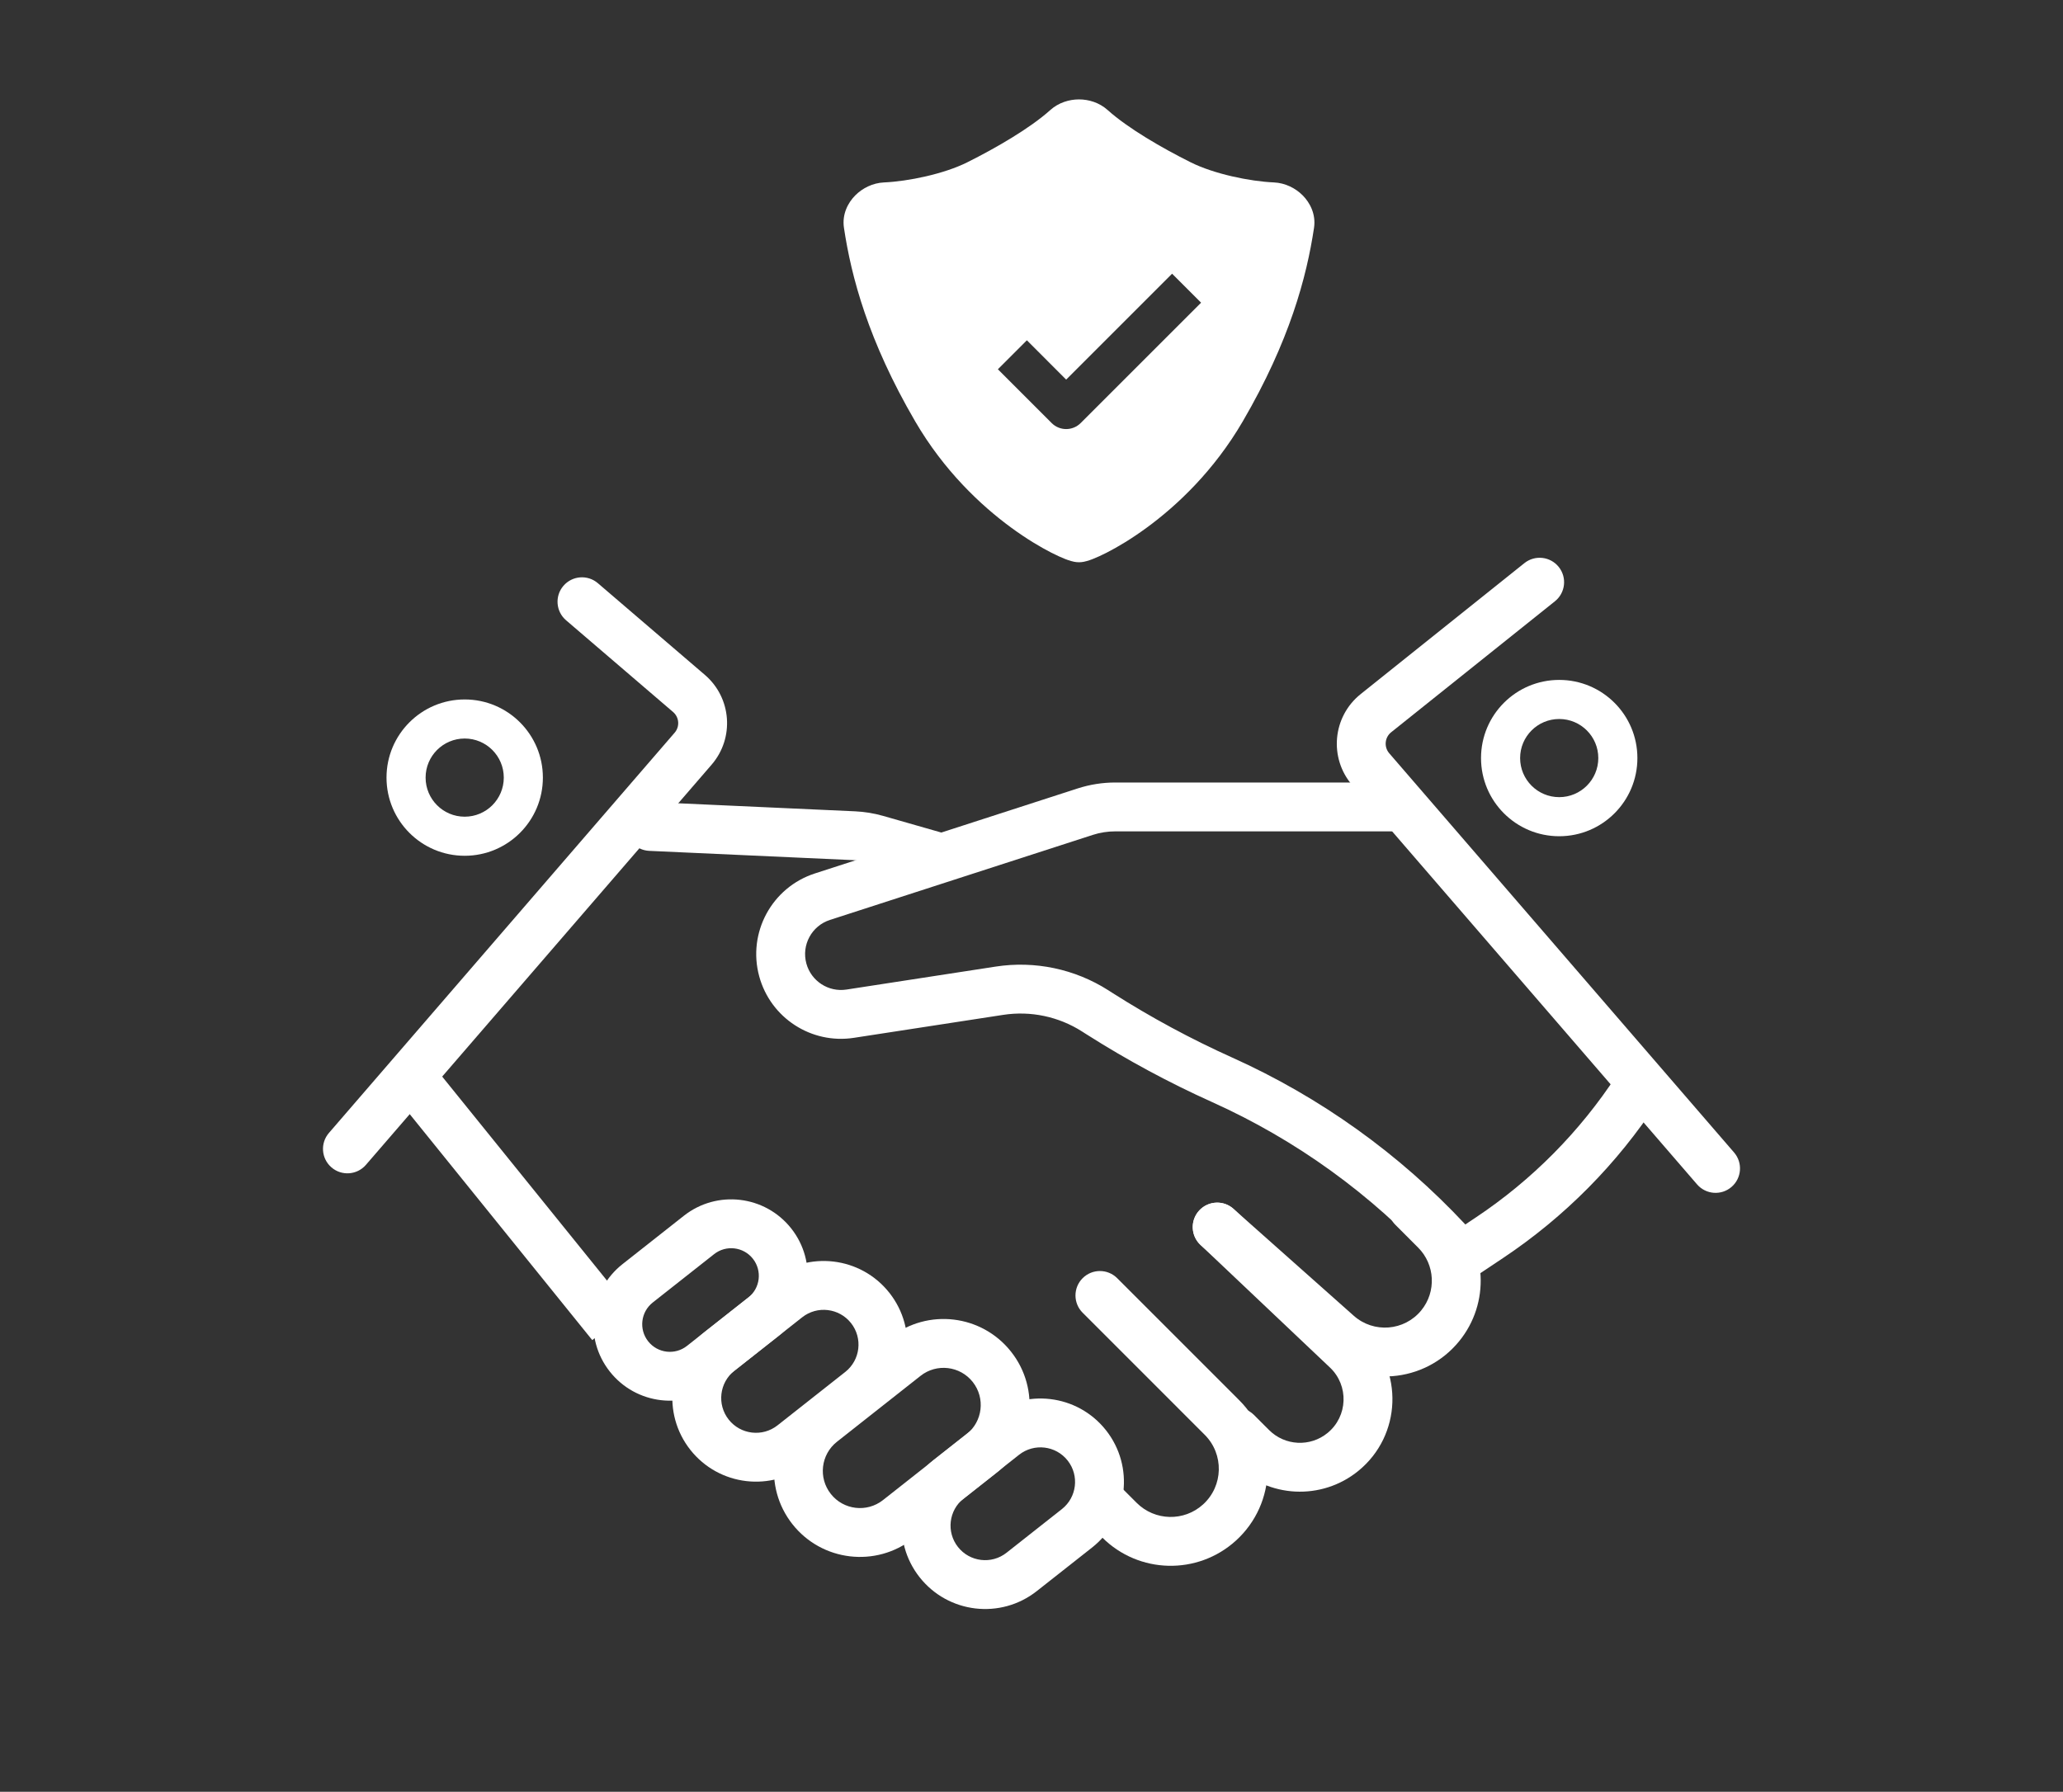 <svg width="99" height="86" viewBox="0 0 99 86" fill="none" xmlns="http://www.w3.org/2000/svg">
<rect x="0" y="0" width="99" height="86" fill="#333333" stroke="none"/>
<path fill-rule="evenodd" clip-rule="evenodd" d="M51.779 4.771C52.244 4.771 52.755 4.922 53.156 5.283C54.13 6.158 55.762 7.102 57.136 7.789C58.256 8.349 59.972 8.705 61.135 8.756C61.676 8.78 62.172 9.032 62.518 9.381C62.865 9.732 63.155 10.284 63.058 10.934C62.706 13.282 61.893 16.36 59.636 20.229C58.26 22.588 56.498 24.251 55.032 25.325C54.298 25.863 53.632 26.258 53.113 26.523C52.854 26.656 52.625 26.759 52.436 26.833C52.343 26.869 52.249 26.902 52.161 26.927C52.101 26.945 51.95 26.987 51.779 26.987C51.608 26.987 51.456 26.945 51.396 26.927C51.308 26.902 51.215 26.869 51.121 26.833C50.932 26.759 50.703 26.656 50.444 26.523C49.926 26.258 49.259 25.863 48.526 25.325C47.059 24.251 45.297 22.588 43.921 20.229C41.664 16.36 40.851 13.282 40.5 10.934C40.402 10.284 40.692 9.732 41.039 9.381C41.385 9.032 41.881 8.78 42.423 8.756C43.585 8.705 45.301 8.349 46.421 7.789C47.795 7.102 49.427 6.158 50.401 5.283C50.802 4.922 51.314 4.771 51.779 4.771ZM57.638 14.528L51.859 20.306C51.475 20.69 50.852 20.69 50.468 20.306L47.887 17.724L49.278 16.333L51.164 18.22L56.247 13.137L57.638 14.528Z" fill="white"/>
<path fill-rule="evenodd" clip-rule="evenodd" d="M51.954 61.349C52.412 60.892 53.154 60.892 53.612 61.349L59.471 67.209C61.35 69.088 61.277 72.156 59.311 73.944C57.472 75.615 54.646 75.548 52.889 73.791L51.954 72.856C51.496 72.398 51.496 71.656 51.954 71.198C52.412 70.74 53.154 70.74 53.612 71.198L54.547 72.133C55.419 73.004 56.821 73.038 57.733 72.209C58.709 71.322 58.745 69.799 57.813 68.867L51.954 63.007C51.496 62.55 51.496 61.807 51.954 61.349Z" fill="white"/>
<path fill-rule="evenodd" clip-rule="evenodd" d="M57.559 58.089C58.005 57.619 58.747 57.599 59.217 58.044L65.434 63.935C67.376 65.774 67.262 68.9 65.192 70.593C63.427 72.037 60.855 71.909 59.243 70.296L58.519 69.573C58.061 69.115 58.061 68.373 58.519 67.915C58.977 67.457 59.719 67.457 60.177 67.915L60.901 68.638C61.661 69.399 62.875 69.46 63.708 68.778C64.684 67.979 64.738 66.505 63.822 65.637L57.604 59.747C57.134 59.301 57.114 58.559 57.559 58.089Z" fill="white"/>
<path fill-rule="evenodd" clip-rule="evenodd" d="M66.961 57.129C67.418 56.671 68.161 56.671 68.619 57.129L69.71 58.221C71.38 59.89 71.513 62.553 70.018 64.381C68.364 66.403 65.359 66.641 63.407 64.906L57.631 59.772C57.148 59.342 57.104 58.601 57.534 58.117C57.964 57.633 58.705 57.589 59.189 58.019L64.965 63.153C65.921 64.003 67.393 63.886 68.203 62.896C68.935 62.001 68.87 60.696 68.052 59.879L66.961 58.787C66.503 58.329 66.503 57.587 66.961 57.129Z" fill="white"/>
<path fill-rule="evenodd" clip-rule="evenodd" d="M20.398 50.656L30.247 62.849L28.422 64.322L18.574 52.129L20.398 50.656Z" fill="white"/>
<path fill-rule="evenodd" clip-rule="evenodd" d="M53.523 39.903C53.155 39.903 52.79 39.96 52.44 40.073L39.828 44.154C38.952 44.437 38.454 45.358 38.696 46.246C38.927 47.091 39.755 47.629 40.62 47.496L47.786 46.393C49.661 46.105 51.578 46.507 53.179 47.526L53.404 47.67C55.236 48.835 57.148 49.867 59.127 50.758C63.354 52.659 67.158 55.384 70.319 58.771L70.825 58.433C73.521 56.636 75.824 54.309 77.594 51.595L79.558 52.875C77.615 55.856 75.086 58.41 72.126 60.384L69.949 61.835L68.802 60.584C65.815 57.325 62.196 54.71 58.165 52.896C56.083 51.959 54.072 50.873 52.145 49.648L51.92 49.505C50.799 48.791 49.456 48.509 48.142 48.711L40.977 49.813C38.933 50.128 36.978 48.858 36.434 46.863C35.862 44.767 37.039 42.592 39.106 41.923L51.718 37.842C52.301 37.654 52.91 37.558 53.523 37.558H66.852C67.499 37.558 68.024 38.083 68.024 38.73C68.024 39.378 67.499 39.903 66.852 39.903H53.523Z" fill="white"/>
<path fill-rule="evenodd" clip-rule="evenodd" d="M30.039 39.615C30.069 38.968 30.617 38.468 31.264 38.497L41.033 38.941C41.488 38.962 41.939 39.035 42.377 39.16L45.132 39.948C45.755 40.126 46.115 40.775 45.938 41.397C45.76 42.02 45.111 42.38 44.488 42.202L41.733 41.415C41.47 41.34 41.199 41.296 40.926 41.283L31.157 40.839C30.51 40.81 30.01 40.262 30.039 39.615Z" fill="white"/>
<path fill-rule="evenodd" clip-rule="evenodd" d="M27.037 28.119C27.459 27.627 28.199 27.57 28.691 27.992L33.827 32.394C35.108 33.492 35.253 35.423 34.15 36.701L17.56 55.91C17.137 56.4 16.396 56.455 15.906 56.031C15.416 55.608 15.362 54.868 15.785 54.378L32.375 35.168C32.63 34.873 32.596 34.428 32.3 34.174L27.165 29.772C26.673 29.351 26.616 28.61 27.037 28.119Z" fill="white"/>
<path fill-rule="evenodd" clip-rule="evenodd" d="M74.802 27.212C74.397 26.706 73.659 26.624 73.154 27.028L65.296 33.315C63.946 34.395 63.763 36.38 64.893 37.688L81.44 56.848C81.864 57.338 82.604 57.392 83.094 56.969C83.584 56.546 83.638 55.806 83.215 55.316L66.667 36.155C66.407 35.853 66.449 35.395 66.76 35.146L74.619 28.859C75.124 28.455 75.206 27.717 74.802 27.212Z" fill="white"/>
<path fill-rule="evenodd" clip-rule="evenodd" d="M34.268 60.196L31.324 62.517C30.749 62.971 30.65 63.804 31.104 64.379C31.557 64.954 32.391 65.053 32.966 64.6L35.91 62.278C36.485 61.825 36.583 60.991 36.13 60.416C35.676 59.841 34.843 59.742 34.268 60.196ZM29.872 60.676C28.28 61.931 28.007 64.239 29.263 65.831C30.518 67.423 32.826 67.696 34.418 66.441L37.362 64.12C38.954 62.864 39.227 60.556 37.971 58.964C36.716 57.372 34.408 57.099 32.816 58.355L29.872 60.676Z" fill="white"/>
<path fill-rule="evenodd" clip-rule="evenodd" d="M38.494 63.228L35.245 65.789C34.521 66.36 34.397 67.41 34.968 68.135C35.539 68.859 36.589 68.983 37.313 68.412L40.562 65.85C41.286 65.279 41.411 64.229 40.84 63.505C40.268 62.781 39.218 62.656 38.494 63.228ZM33.793 63.948C32.052 65.321 31.754 67.845 33.127 69.587C34.5 71.328 37.024 71.626 38.765 70.253L42.014 67.692C43.755 66.319 44.054 63.794 42.681 62.053C41.308 60.312 38.783 60.013 37.042 61.386L33.793 63.948Z" fill="white"/>
<path fill-rule="evenodd" clip-rule="evenodd" d="M44.177 66.036L40.165 69.2C39.391 69.81 39.259 70.931 39.869 71.704C40.478 72.478 41.6 72.61 42.373 72L46.385 68.837C47.158 68.227 47.291 67.106 46.681 66.332C46.071 65.559 44.95 65.427 44.177 66.036ZM38.713 67.359C36.923 68.77 36.616 71.366 38.027 73.156C39.439 74.946 42.035 75.253 43.825 73.842L47.837 70.678C49.627 69.266 49.934 66.671 48.522 64.881C47.111 63.09 44.515 62.783 42.725 64.195L40.719 65.777L38.713 67.359Z" fill="white"/>
<path fill-rule="evenodd" clip-rule="evenodd" d="M48.903 69.826L46.247 71.921C45.527 72.488 45.404 73.532 45.971 74.251C46.539 74.971 47.582 75.095 48.302 74.527L50.959 72.432C51.678 71.865 51.802 70.821 51.234 70.101C50.667 69.382 49.623 69.258 48.903 69.826ZM44.795 70.079C43.058 71.449 42.761 73.967 44.13 75.703C45.499 77.44 48.017 77.738 49.754 76.368L52.411 74.274C54.147 72.904 54.445 70.386 53.076 68.65C51.706 66.913 49.188 66.615 47.452 67.984L44.795 70.079Z" fill="white"/>
<path fill-rule="evenodd" clip-rule="evenodd" d="M22.3 39.199C23.336 39.199 24.176 38.359 24.176 37.323C24.176 36.287 23.336 35.447 22.3 35.447C21.264 35.447 20.424 36.287 20.424 37.323C20.424 38.359 21.264 39.199 22.3 39.199ZM22.3 41.075C24.372 41.075 26.052 39.395 26.052 37.323C26.052 35.251 24.372 33.572 22.3 33.572C20.228 33.572 18.548 35.251 18.548 37.323C18.548 39.395 20.228 41.075 22.3 41.075Z" fill="white"/>
<path fill-rule="evenodd" clip-rule="evenodd" d="M74.824 38.261C75.86 38.261 76.7 37.421 76.7 36.385C76.7 35.349 75.86 34.51 74.824 34.51C73.788 34.51 72.948 35.349 72.948 36.385C72.948 37.421 73.788 38.261 74.824 38.261ZM74.824 40.137C76.896 40.137 78.576 38.457 78.576 36.385C78.576 34.313 76.896 32.634 74.824 32.634C72.752 32.634 71.072 34.313 71.072 36.385C71.072 38.457 72.752 40.137 74.824 40.137Z" fill="white"/>
</svg>
